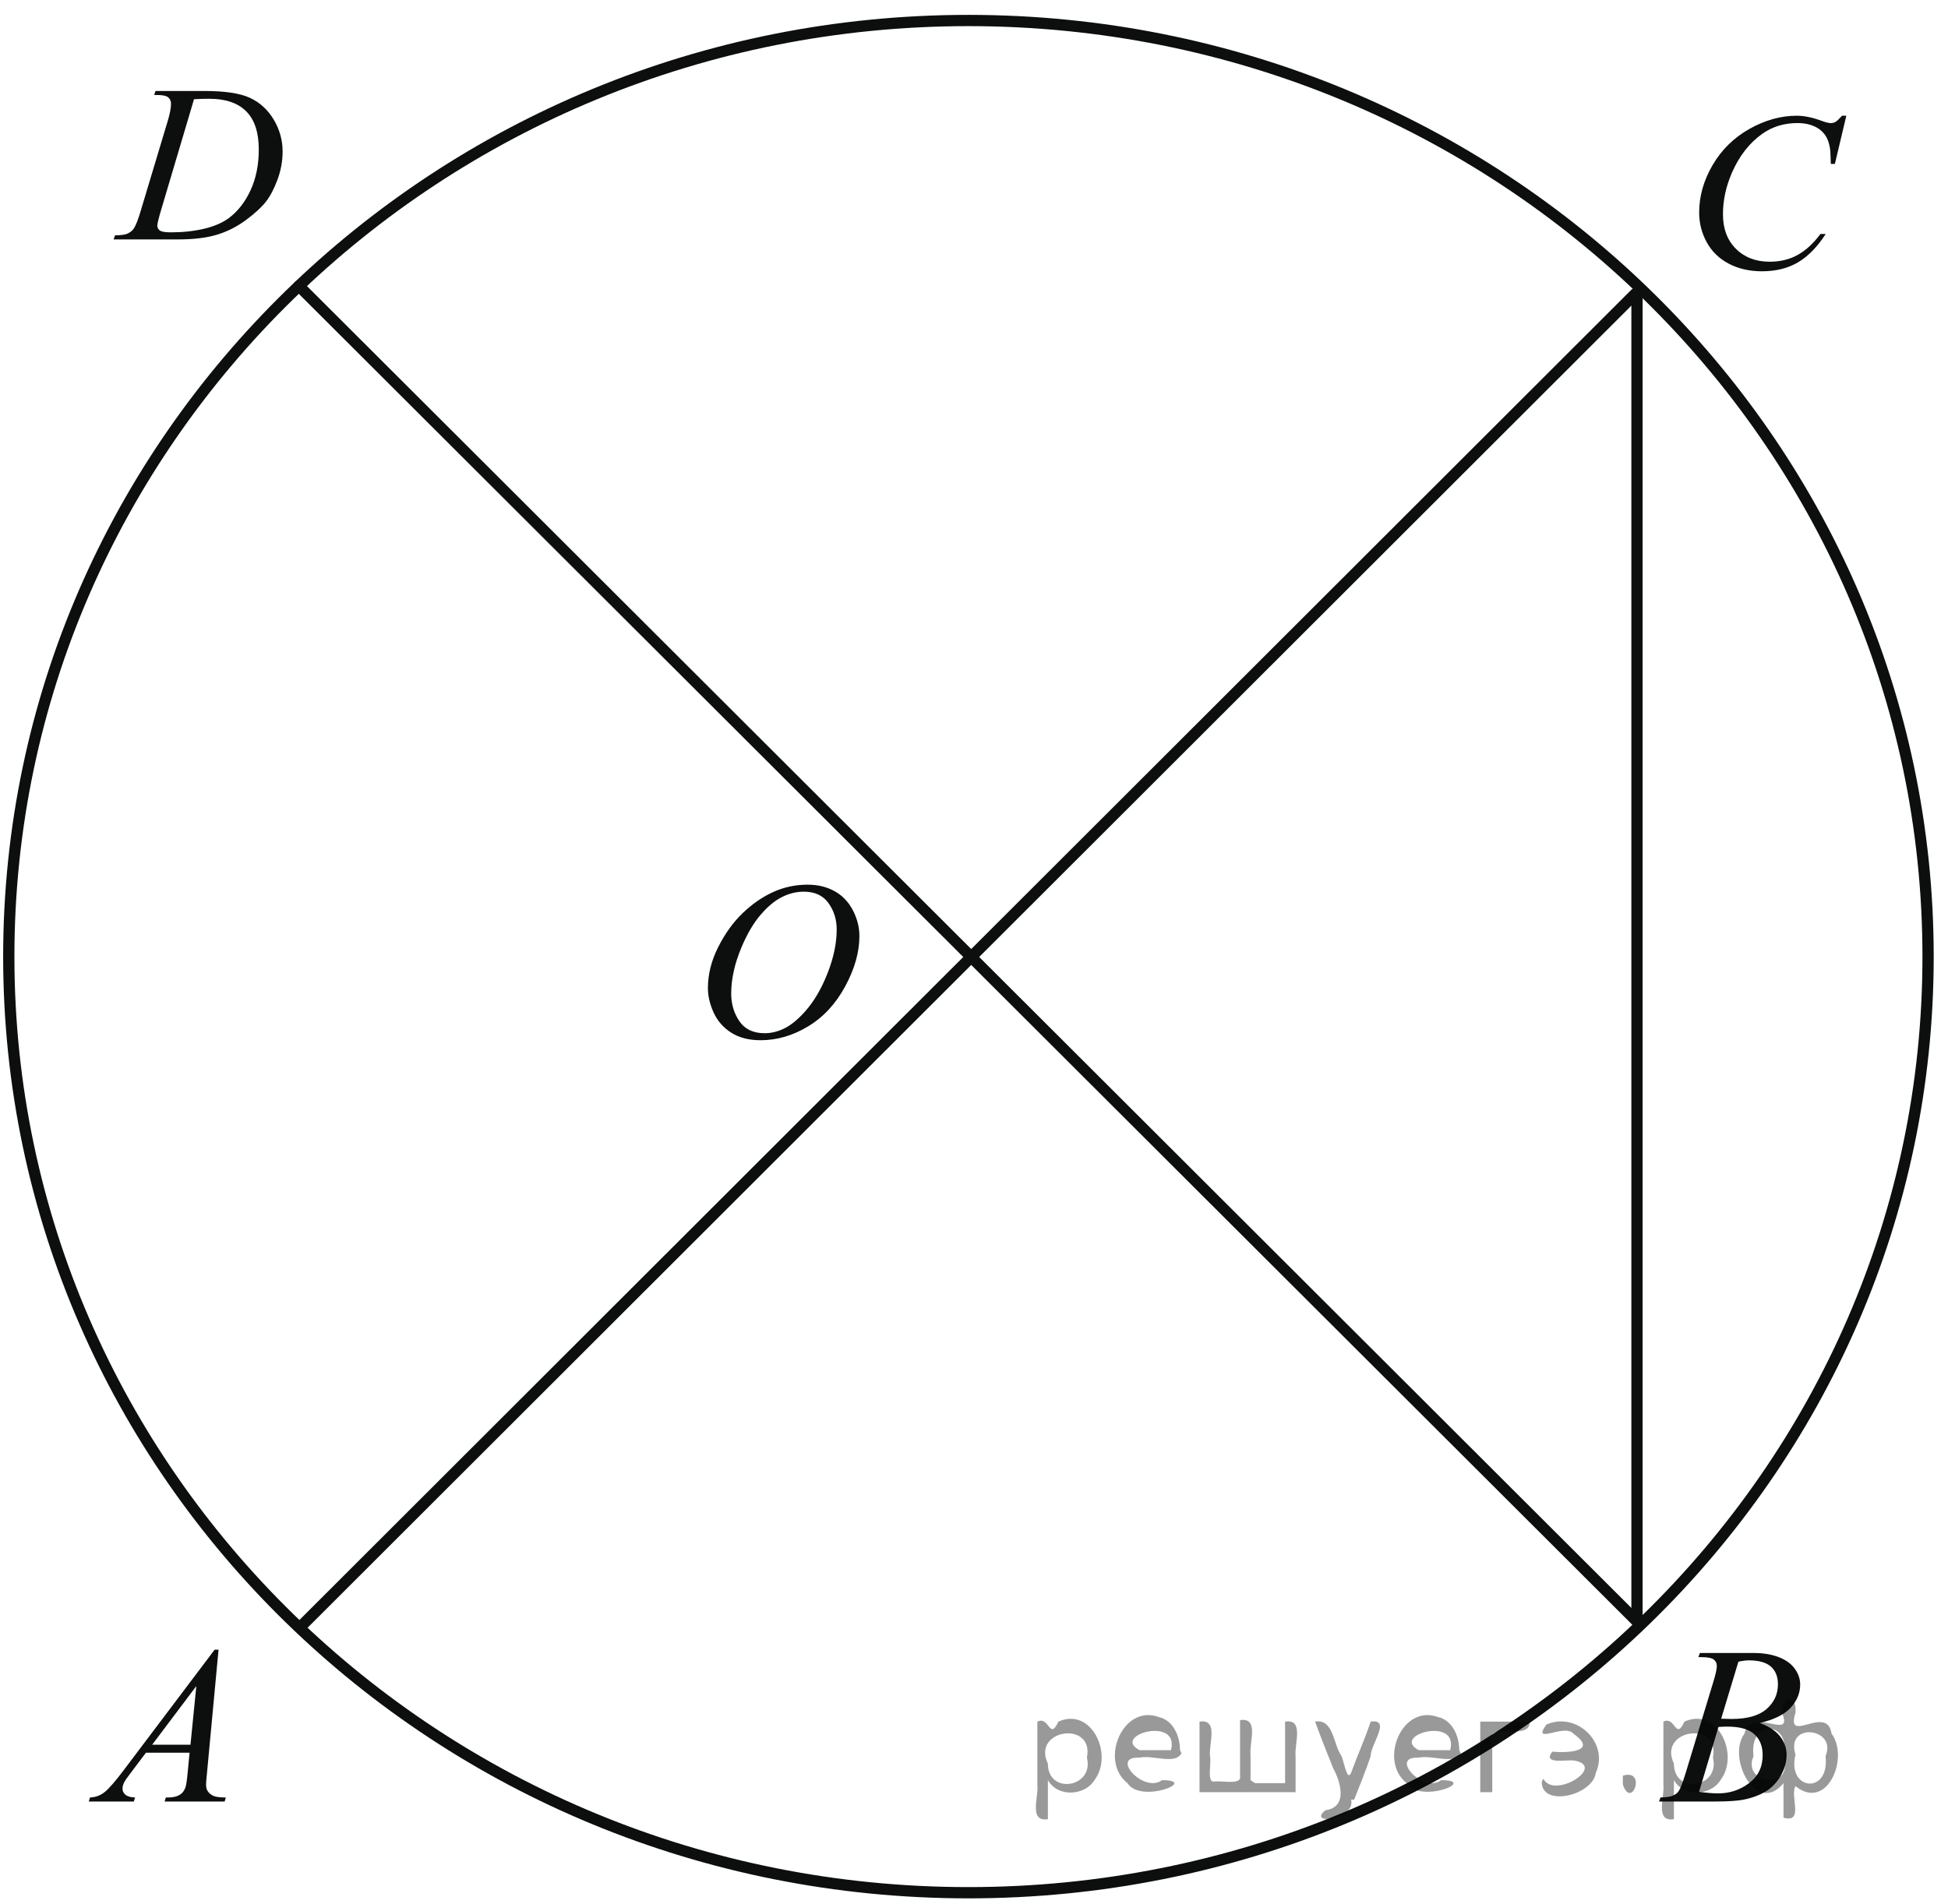 <?xml version="1.0" encoding="utf-8"?>
<!-- Generator: Adobe Illustrator 16.0.0, SVG Export Plug-In . SVG Version: 6.00 Build 0)  -->
<!DOCTYPE svg PUBLIC "-//W3C//DTD SVG 1.1//EN" "http://www.w3.org/Graphics/SVG/1.1/DTD/svg11.dtd">
<svg version="1.1" id="Слой_1" xmlns="http://www.w3.org/2000/svg" xmlns:xlink="http://www.w3.org/1999/xlink" x="0px" y="0px"
	 width="129.757px" height="126.829px" viewBox="0 0 129.757 126.829" enable-background="new 0 0 129.757 126.829"
	 xml:space="preserve">
<path fill="none" stroke="#0D0F0F" stroke-width="0.75" stroke-linecap="round" stroke-linejoin="round" stroke-miterlimit="8" d="
	M64.507,1.366c-35.306,0-63.922,27.921-63.922,62.367c0,34.447,28.616,62.366,63.922,62.366c35.306,0,63.923-27.919,63.923-62.366
	C128.43,29.287,99.813,1.366,64.507,1.366L64.507,1.366z"/>
<line fill="none" stroke="#0D0F0F" stroke-width="0.75" stroke-linecap="round" stroke-linejoin="round" stroke-miterlimit="8" x1="20.113" y1="108.29" x2="108.933" y2="19.566"/>
<line fill="none" stroke="#0D0F0F" stroke-width="0.75" stroke-linecap="round" stroke-linejoin="round" stroke-miterlimit="8" x1="109.041" y1="19.566" x2="109.041" y2="108.029"/>
<g>
	<g>
		<defs>
			<rect id="SVGID_1_" x="2.907" y="106.442" width="15.329" height="16.301"/>
		</defs>
		<clipPath id="SVGID_2_">
			<use xlink:href="#SVGID_1_"  overflow="visible"/>
		</clipPath>
		<g clip-path="url(#SVGID_2_)">
			<path fill="#0D0F0F" d="M14.558,109.903l-0.771,8.229c-0.039,0.385-0.06,0.637-0.06,0.758c0,0.195,0.037,0.344,0.113,0.447
				c0.094,0.141,0.223,0.244,0.386,0.313c0.162,0.07,0.436,0.104,0.818,0.104l-0.081,0.268h-3.998l0.083-0.268h0.172
				c0.323,0,0.589-0.068,0.793-0.205c0.145-0.092,0.256-0.246,0.337-0.459c0.056-0.15,0.106-0.506,0.158-1.066l0.12-1.254H9.723
				l-1.031,1.365c-0.236,0.305-0.384,0.525-0.443,0.658c-0.06,0.135-0.089,0.26-0.089,0.375c0,0.158,0.064,0.291,0.193,0.4
				c0.131,0.115,0.345,0.176,0.645,0.186l-0.082,0.268H5.914l0.082-0.268c0.369-0.016,0.695-0.135,0.976-0.361
				c0.284-0.227,0.703-0.709,1.261-1.449l6.064-8.037h0.262V109.903z M13.077,112.333l-2.941,3.904h2.552L13.077,112.333z"/>
		</g>
	</g>
</g>
<g>
	<g>
		<defs>
			<rect id="SVGID_3_" x="107.849" y="106.442" width="15.33" height="16.301"/>
		</defs>
		<clipPath id="SVGID_4_">
			<use xlink:href="#SVGID_3_"  overflow="visible"/>
		</clipPath>
		<g clip-path="url(#SVGID_4_)">
			<path fill="#0D0F0F" d="M113.128,110.399l0.104-0.27h3.623c0.609,0,1.151,0.092,1.629,0.275c0.478,0.186,0.832,0.445,1.07,0.775
				s0.356,0.68,0.356,1.049c0,0.57-0.211,1.084-0.631,1.543c-0.425,0.461-1.112,0.801-2.063,1.02
				c0.611,0.223,1.064,0.521,1.354,0.891s0.433,0.775,0.433,1.219c0,0.492-0.129,0.959-0.388,1.408
				c-0.26,0.443-0.593,0.795-0.998,1.043c-0.408,0.246-0.898,0.43-1.473,0.545c-0.408,0.082-1.048,0.125-1.916,0.125h-3.72
				l0.097-0.27c0.392-0.01,0.654-0.047,0.793-0.107c0.201-0.084,0.343-0.191,0.429-0.33c0.119-0.184,0.279-0.609,0.479-1.27
				l1.818-5.99c0.154-0.506,0.234-0.861,0.234-1.066c0-0.18-0.07-0.32-0.207-0.426c-0.138-0.104-0.398-0.158-0.784-0.158
				C113.284,110.405,113.204,110.403,113.128,110.399z M113.175,119.379c0.537,0.068,0.96,0.102,1.264,0.102
				c0.779,0,1.468-0.229,2.071-0.686c0.601-0.455,0.902-1.076,0.902-1.861c0-0.598-0.188-1.064-0.559-1.398
				c-0.373-0.338-0.97-0.504-1.8-0.504c-0.16,0-0.354,0.008-0.585,0.023L113.175,119.379z M114.648,114.506
				c0.326,0.01,0.56,0.016,0.705,0.016c1.038,0,1.811-0.221,2.317-0.66c0.505-0.441,0.759-0.99,0.759-1.652
				c0-0.5-0.153-0.893-0.463-1.172c-0.311-0.279-0.805-0.42-1.483-0.42c-0.181,0-0.408,0.029-0.687,0.088L114.648,114.506z"/>
		</g>
	</g>
</g>
<g>
	<g>
		<defs>
			<rect id="SVGID_5_" x="110.048" y="4.245" width="16.804" height="17.689"/>
		</defs>
		<clipPath id="SVGID_6_">
			<use xlink:href="#SVGID_5_"  overflow="visible"/>
		</clipPath>
		<g clip-path="url(#SVGID_6_)">
			<path fill="#0D0F0F" d="M122.985,7.709l-0.762,3.21h-0.271l-0.03-0.807c-0.025-0.291-0.081-0.551-0.172-0.78
				c-0.092-0.229-0.227-0.428-0.406-0.597c-0.182-0.169-0.408-0.299-0.684-0.394c-0.276-0.096-0.584-0.143-0.919-0.143
				c-0.897,0-1.683,0.238-2.354,0.716c-0.857,0.608-1.53,1.47-2.017,2.58c-0.401,0.918-0.603,1.845-0.603,2.785
				c0,0.961,0.288,1.727,0.866,2.299c0.577,0.573,1.326,0.858,2.247,0.858c0.699,0,1.32-0.15,1.863-0.452
				c0.545-0.301,1.05-0.768,1.517-1.395h0.352c-0.552,0.853-1.162,1.479-1.833,1.881c-0.672,0.402-1.479,0.604-2.416,0.604
				c-0.832,0-1.569-0.171-2.211-0.508c-0.643-0.339-1.131-0.814-1.467-1.429c-0.337-0.615-0.503-1.274-0.503-1.98
				c0-1.082,0.298-2.134,0.895-3.158c0.598-1.022,1.415-1.826,2.455-2.412c1.041-0.584,2.09-0.877,3.148-0.877
				c0.497,0,1.053,0.115,1.668,0.344c0.272,0.099,0.468,0.146,0.589,0.146c0.12,0,0.226-0.024,0.315-0.072
				c0.091-0.05,0.24-0.189,0.451-0.418L122.985,7.709L122.985,7.709z"/>
		</g>
	</g>
</g>
<line fill="none" stroke="#0D0F0F" stroke-width="0.75" stroke-linecap="round" stroke-linejoin="round" stroke-miterlimit="8" x1="109.041" y1="108.029" x2="19.909" y2="19.052"/>
<g>
	<g>
		<defs>
			<rect id="SVGID_7_" x="5.006" y="2.36" width="16.725" height="16.299"/>
		</defs>
		<clipPath id="SVGID_8_">
			<use xlink:href="#SVGID_7_"  overflow="visible"/>
		</clipPath>
		<g clip-path="url(#SVGID_8_)">
			<path fill="#0D0F0F" d="M10.269,6.33l0.089-0.269h3.241c1.372,0,2.389,0.151,3.05,0.458c0.66,0.306,1.188,0.79,1.583,1.448
				c0.394,0.659,0.592,1.365,0.592,2.118c0,0.648-0.114,1.276-0.342,1.887c-0.227,0.61-0.483,1.1-0.77,1.467
				c-0.288,0.367-0.727,0.771-1.322,1.215c-0.595,0.441-1.236,0.769-1.93,0.98c-0.694,0.212-1.56,0.317-2.599,0.317H7.566
				l0.098-0.27c0.394-0.01,0.657-0.044,0.793-0.103c0.199-0.083,0.347-0.193,0.442-0.336c0.144-0.204,0.306-0.615,0.486-1.233
				l1.797-5.981c0.14-0.473,0.209-0.842,0.209-1.109c0-0.189-0.064-0.336-0.194-0.438c-0.129-0.103-0.384-0.153-0.762-0.153h-0.166
				V6.33z M12.924,6.609l-2.2,7.404c-0.164,0.554-0.246,0.896-0.246,1.027c0,0.078,0.026,0.152,0.079,0.228
				c0.053,0.071,0.125,0.121,0.214,0.145c0.131,0.044,0.34,0.066,0.629,0.066c0.782,0,1.509-0.079,2.181-0.236
				c0.671-0.158,1.222-0.394,1.651-0.705c0.607-0.452,1.095-1.075,1.459-1.867c0.364-0.791,0.547-1.694,0.547-2.705
				c0-1.143-0.279-1.993-0.838-2.549c-0.559-0.558-1.375-0.836-2.447-0.836C13.685,6.58,13.344,6.589,12.924,6.609z"/>
		</g>
	</g>
</g>
<g>
	<g>
		<defs>
			<rect id="SVGID_9_" x="44.16" y="55.466" width="16.723" height="17.689"/>
		</defs>
		<clipPath id="SVGID_10_">
			<use xlink:href="#SVGID_9_"  overflow="visible"/>
		</clipPath>
		<g clip-path="url(#SVGID_10_)">
			<path fill="#0D0F0F" d="M53.794,58.94c0.674,0,1.271,0.142,1.789,0.428c0.521,0.285,0.926,0.708,1.221,1.265
				c0.294,0.558,0.441,1.136,0.441,1.735c0,1.062-0.314,2.177-0.945,3.345c-0.632,1.166-1.456,2.057-2.476,2.67
				c-1.018,0.615-2.071,0.92-3.159,0.92c-0.783,0-1.438-0.17-1.965-0.508s-0.916-0.785-1.167-1.34
				c-0.252-0.555-0.379-1.096-0.379-1.613c0-0.928,0.229-1.842,0.686-2.747c0.456-0.903,1.001-1.658,1.635-2.266
				s1.31-1.073,2.027-1.4C52.222,59.104,52.985,58.94,53.794,58.94z M53.542,59.407c-0.5,0-0.988,0.121-1.464,0.362
				c-0.477,0.239-0.95,0.636-1.419,1.184s-0.891,1.265-1.265,2.152c-0.459,1.092-0.689,2.124-0.689,3.092
				c0,0.691,0.183,1.305,0.546,1.84c0.365,0.531,0.924,0.799,1.678,0.799c0.453,0,0.899-0.111,1.337-0.33s0.893-0.594,1.366-1.125
				c0.595-0.67,1.092-1.52,1.497-2.555c0.403-1.036,0.604-2.001,0.604-2.898c0-0.662-0.182-1.249-0.546-1.76
				C54.822,59.659,54.273,59.407,53.542,59.407z"/>
		</g>
	</g>
</g>
<g style="stroke:none;fill:#000;fill-opacity:0.4" > <path d="m 69.8,118.7 c 0,0.8 0,1.6 0,2.5 -1.3,0.2 -0.6,-1.5 -0.7,-2.3 0,-1.4 0,-2.8 0,-4.2 0.8,-0.4 0.8,1.3 1.4,0.0 2.2,-1.0 3.7,2.2 2.4,3.9 -0.6,1.0 -2.4,1.2 -3.1,0.0 z m 2.6,-1.6 c 0.5,-2.5 -3.7,-1.9 -2.6,0.4 0.0,2.1 3.1,1.6 2.6,-0.4 z" /> <path d="m 78.7,116.8 c -0.4,0.8 -1.9,0.1 -2.8,0.3 -2.0,-0.1 0.3,2.4 1.5,1.5 2.5,0.0 -1.4,1.6 -2.3,0.2 -1.9,-1.5 -0.3,-5.3 2.1,-4.4 0.9,0.2 1.4,1.2 1.4,2.2 z m -0.7,-0.2 c 0.6,-2.3 -4.0,-1.0 -2.1,0.0 0.7,0 1.4,-0.0 2.1,-0.0 z" /> <path d="m 83.6,118.8 c 0.6,0 1.3,0 2.0,0 0,-1.3 0,-2.7 0,-4.1 1.3,-0.2 0.6,1.5 0.7,2.3 0,0.8 0,1.6 0,2.4 -2.1,0 -4.2,0 -6.4,0 0,-1.5 0,-3.1 0,-4.7 1.3,-0.2 0.6,1.5 0.7,2.3 0.1,0.5 -0.2,1.6 0.2,1.7 0.5,-0.1 1.6,0.2 1.8,-0.2 0,-1.3 0,-2.6 0,-3.9 1.3,-0.2 0.6,1.5 0.7,2.3 0,0.5 0,1.1 0,1.7 z" /> <path d="m 90.0,119.9 c 0.3,1.4 -3.0,1.7 -1.7,0.7 1.5,-0.2 1.0,-1.9 0.5,-2.8 -0.4,-1.0 -0.8,-2.0 -1.2,-3.1 1.2,-0.2 1.2,1.4 1.7,2.2 0.2,0.2 0.4,1.9 0.7,1.2 0.4,-1.1 0.9,-2.2 1.3,-3.4 1.4,-0.2 0.0,1.5 -0.0,2.3 -0.3,0.9 -0.7,1.9 -1.1,2.9 z" /> <path d="m 97.3,116.8 c -0.4,0.8 -1.9,0.1 -2.8,0.3 -2.0,-0.1 0.3,2.4 1.5,1.5 2.5,0.0 -1.4,1.6 -2.3,0.2 -1.9,-1.5 -0.3,-5.3 2.1,-4.4 0.9,0.2 1.4,1.2 1.4,2.2 z m -0.7,-0.2 c 0.6,-2.3 -4.0,-1.0 -2.1,0.0 0.7,0 1.4,-0.0 2.1,-0.0 z" /> <path d="m 98.6,119.4 c 0,-1.5 0,-3.1 0,-4.7 1.1,0 2.2,0 3.3,0 0.0,1.5 -3.3,-0.4 -2.5,1.8 0,0.9 0,1.9 0,2.9 -0.2,0 -0.5,0 -0.7,0 z" /> <path d="m 102.8,118.5 c 0.7,1.4 4.2,-0.8 2.1,-1.2 -0.5,-0.1 -2.2,0.3 -1.5,-0.6 1.0,0.1 3.1,0.0 1.4,-1.2 -0.6,-0.7 -2.8,0.8 -1.8,-0.6 2.0,-0.9 4.2,1.2 3.3,3.2 -0.2,1.5 -3.5,2.3 -3.6,0.7 l 0,-0.1 0,-0.0 0,0 z" /> <path d="m 108.1,118.3 c 1.6,-0.5 0.6,2.3 -0.0,0.6 -0.0,-0.2 0.0,-0.4 0.0,-0.6 z" /> <path d="m 111.5,118.7 c 0,0.8 0,1.6 0,2.5 -1.3,0.2 -0.6,-1.5 -0.7,-2.3 0,-1.4 0,-2.8 0,-4.2 0.8,-0.4 0.8,1.3 1.4,0.0 2.2,-1.0 3.7,2.2 2.4,3.9 -0.6,1.0 -2.4,1.2 -3.1,0.0 z m 2.6,-1.6 c 0.5,-2.5 -3.7,-1.9 -2.6,0.4 0.0,2.1 3.1,1.6 2.6,-0.4 z" /> <path d="m 116.8,117.0 c -0.8,1.9 2.7,2.3 2.0,0.1 0.6,-2.4 -2.3,-2.7 -2.0,-0.1 z m 2.0,4.2 c 0,-0.8 0,-1.6 0,-2.4 -1.8,2.2 -3.8,-1.7 -2.6,-3.3 0.4,-1.8 3.0,0.3 2.6,-1.1 -0.4,-1.1 0.9,-1.8 0.8,-0.3 -0.7,2.2 2.1,-0.6 2.4,1.4 1.2,1.6 -0.3,5.2 -2.4,3.5 -0.4,0.6 0.6,2.5 -0.8,2.1 z m 2.8,-4.2 c 0.8,-1.9 -2.7,-2.3 -2.0,-0.1 -0.6,2.4 2.3,2.7 2.0,0.1 z" /> </g></svg>

<!--File created and owned by https://sdamgia.ru. Copying is prohibited. All rights reserved.-->

